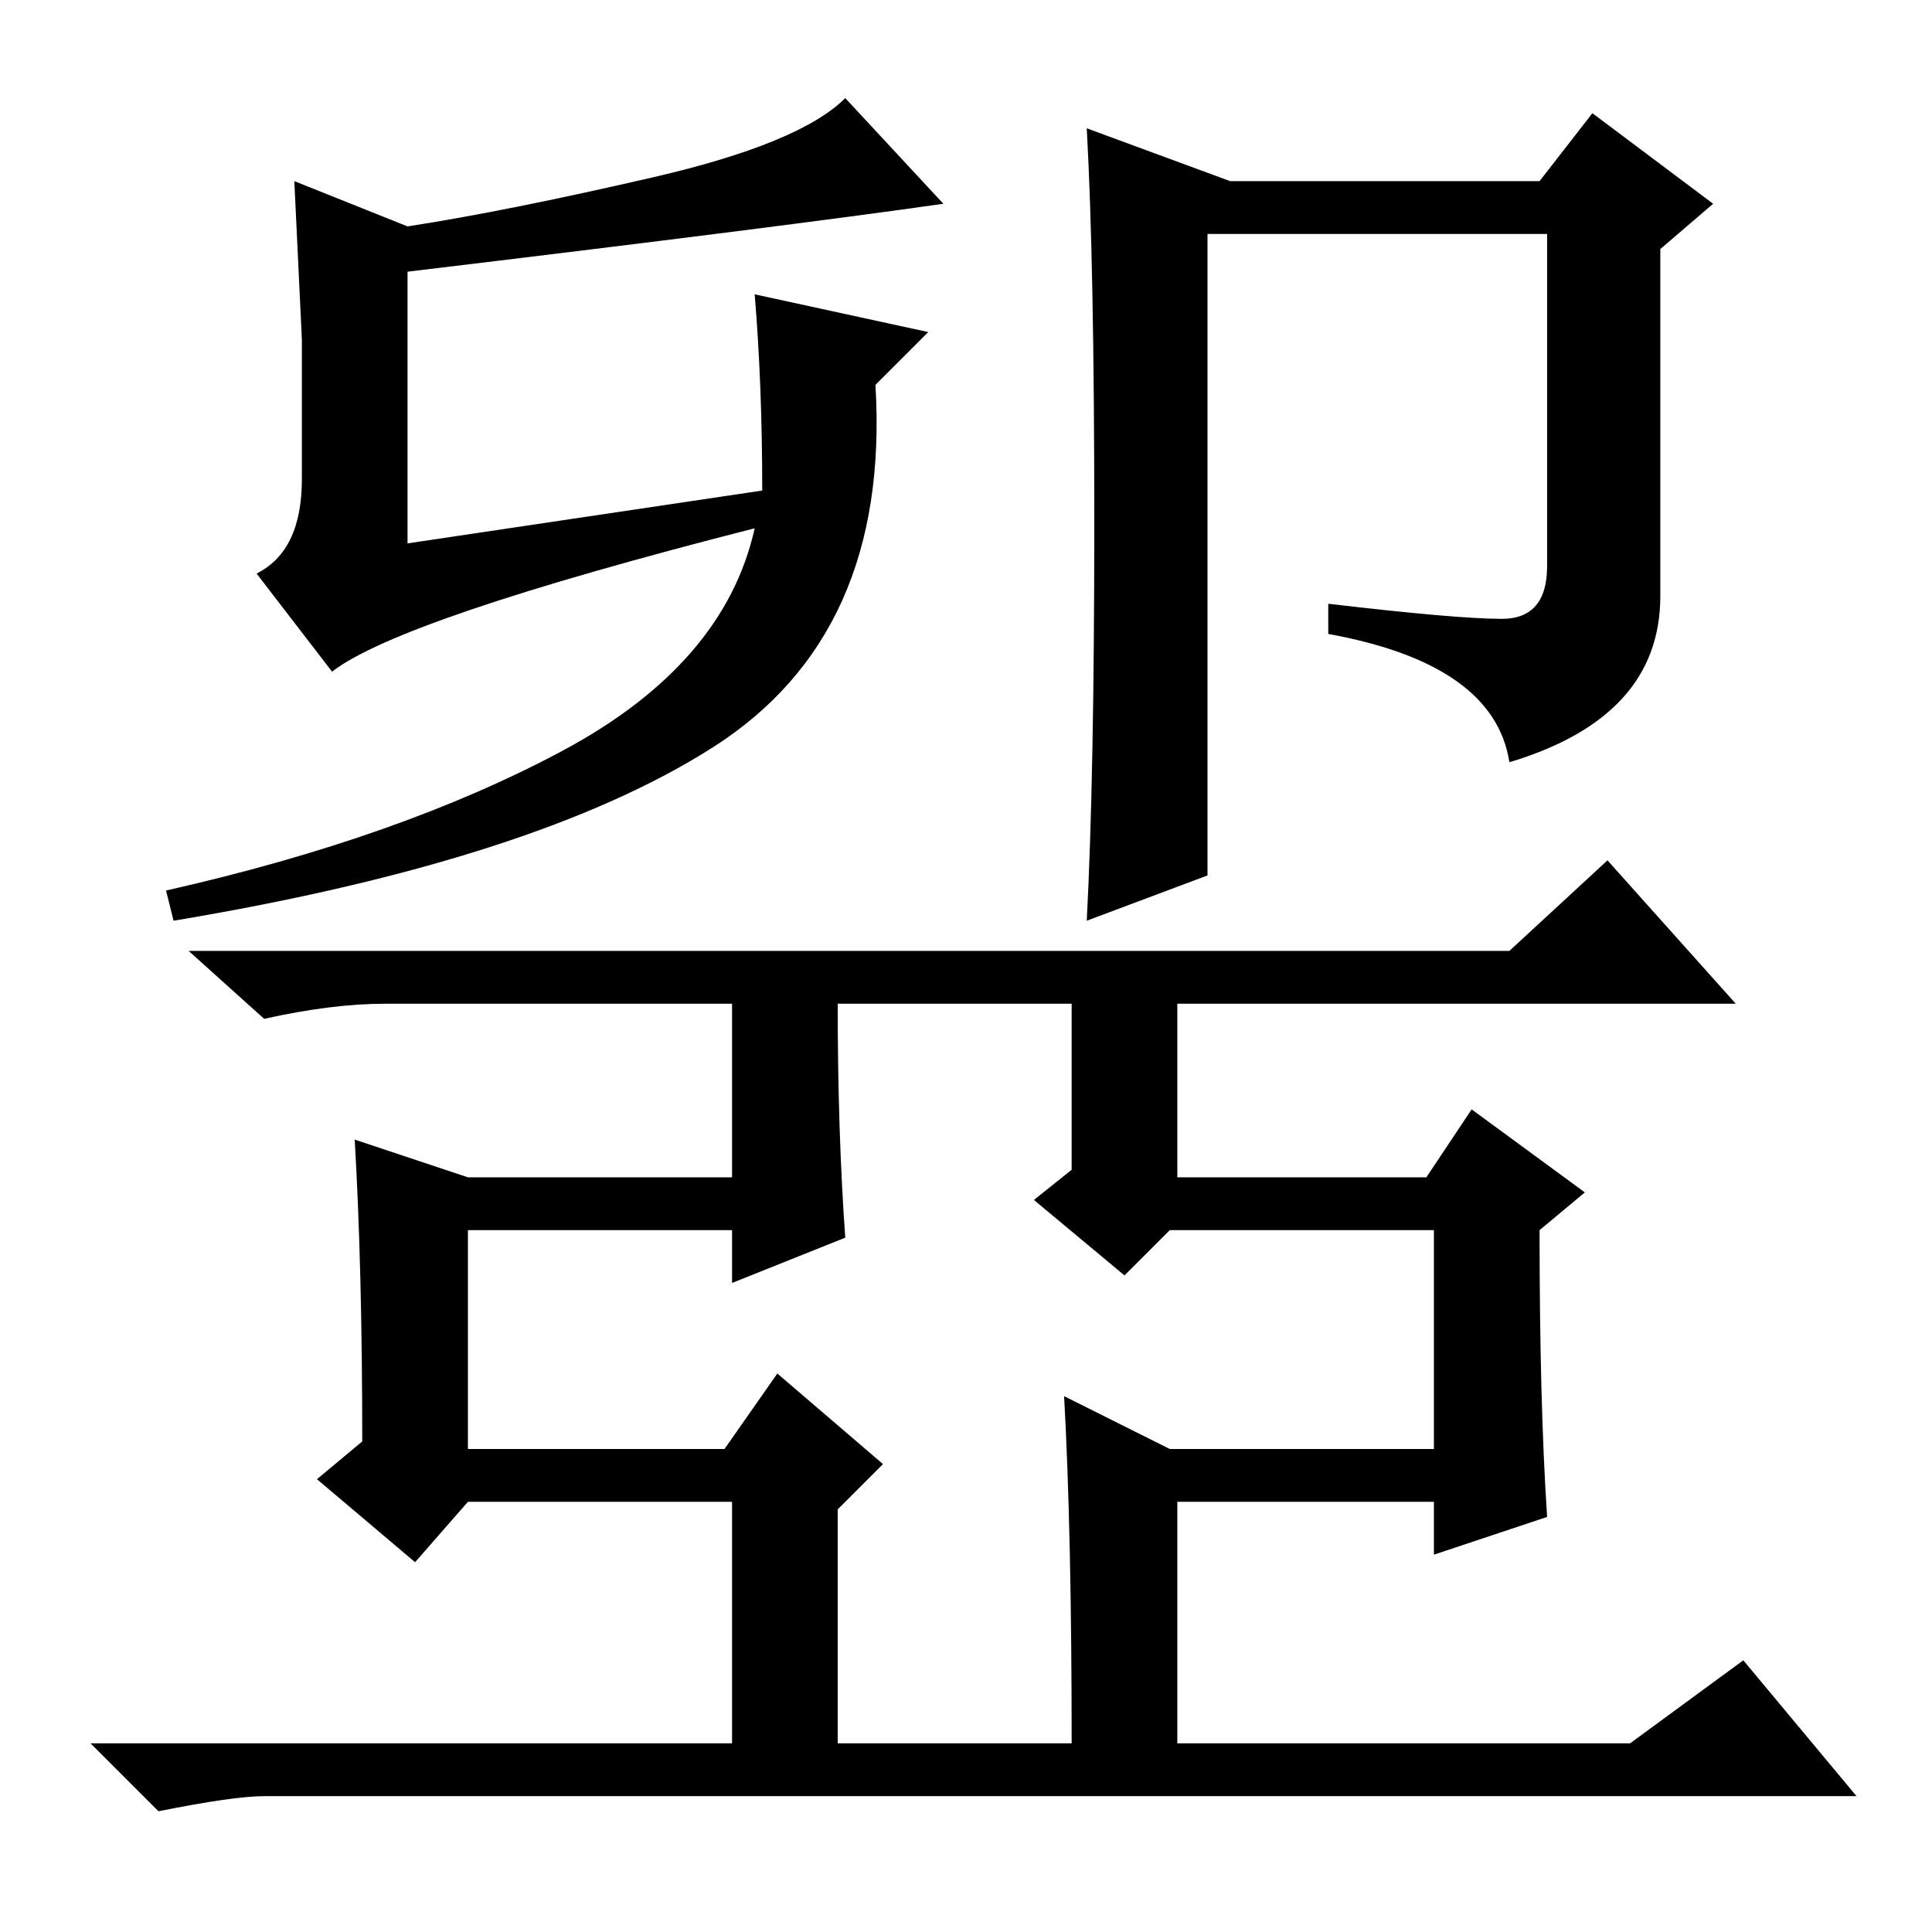 <?xml version="1.0" standalone="no"?>
<!DOCTYPE svg PUBLIC "-//W3C//DTD SVG 1.1//EN" "http://www.w3.org/Graphics/SVG/1.1/DTD/svg11.dtd" >
<svg xmlns="http://www.w3.org/2000/svg" xmlns:xlink="http://www.w3.org/1999/xlink" version="1.1" viewBox="0 -36 256 256">
  <g transform="matrix(1 0 0 -1 0 220)">
   <path fill="currentColor"
d="M40 192.5v18.5t-1 21l15 -6q13 2 32.5 6.5t25.5 10.5l13 -14q-21 -3 -71 -9v-36l47 7q0 14 -1 26l23 -5l-7 -7q2 -33 -21.5 -48t-71.5 -23l-1 4q31 7 52.5 18.5t25.5 29.5q-47 -12 -56 -19l-10 13q6 3 6 12.5zM160 140l-16 -6q1 19 1 53t-1 52l19 -7h41l7 9l16 -12l-7 -6
v-46q0 -16 -20 -22q-2 13 -24 17v4q17 -2 23 -2t6 7v44h-45v-85zM205 55l-15 -5v7h-34v-32h60l15 11l15 -18h-211q-4 0 -14 -2l-9 9h85v32h-35l-7 -8l-13 11l6 5q0 23 -1 40l15 -5h35v23h-46q-7 0 -16 -2l-10 9h175l13 12l17 -19h-74v-23h33l6 9l15 -11l-6 -5q0 -23 1 -38z
M112 92l-15 -6v7h-35v-29h34l7 10l14 -12l-6 -6v-31h31q0 28 -1 46l14 -7h35v29h-35l-6 -6l-12 10l5 4v22h-31q0 -17 1 -31z" />
  </g>

</svg>
